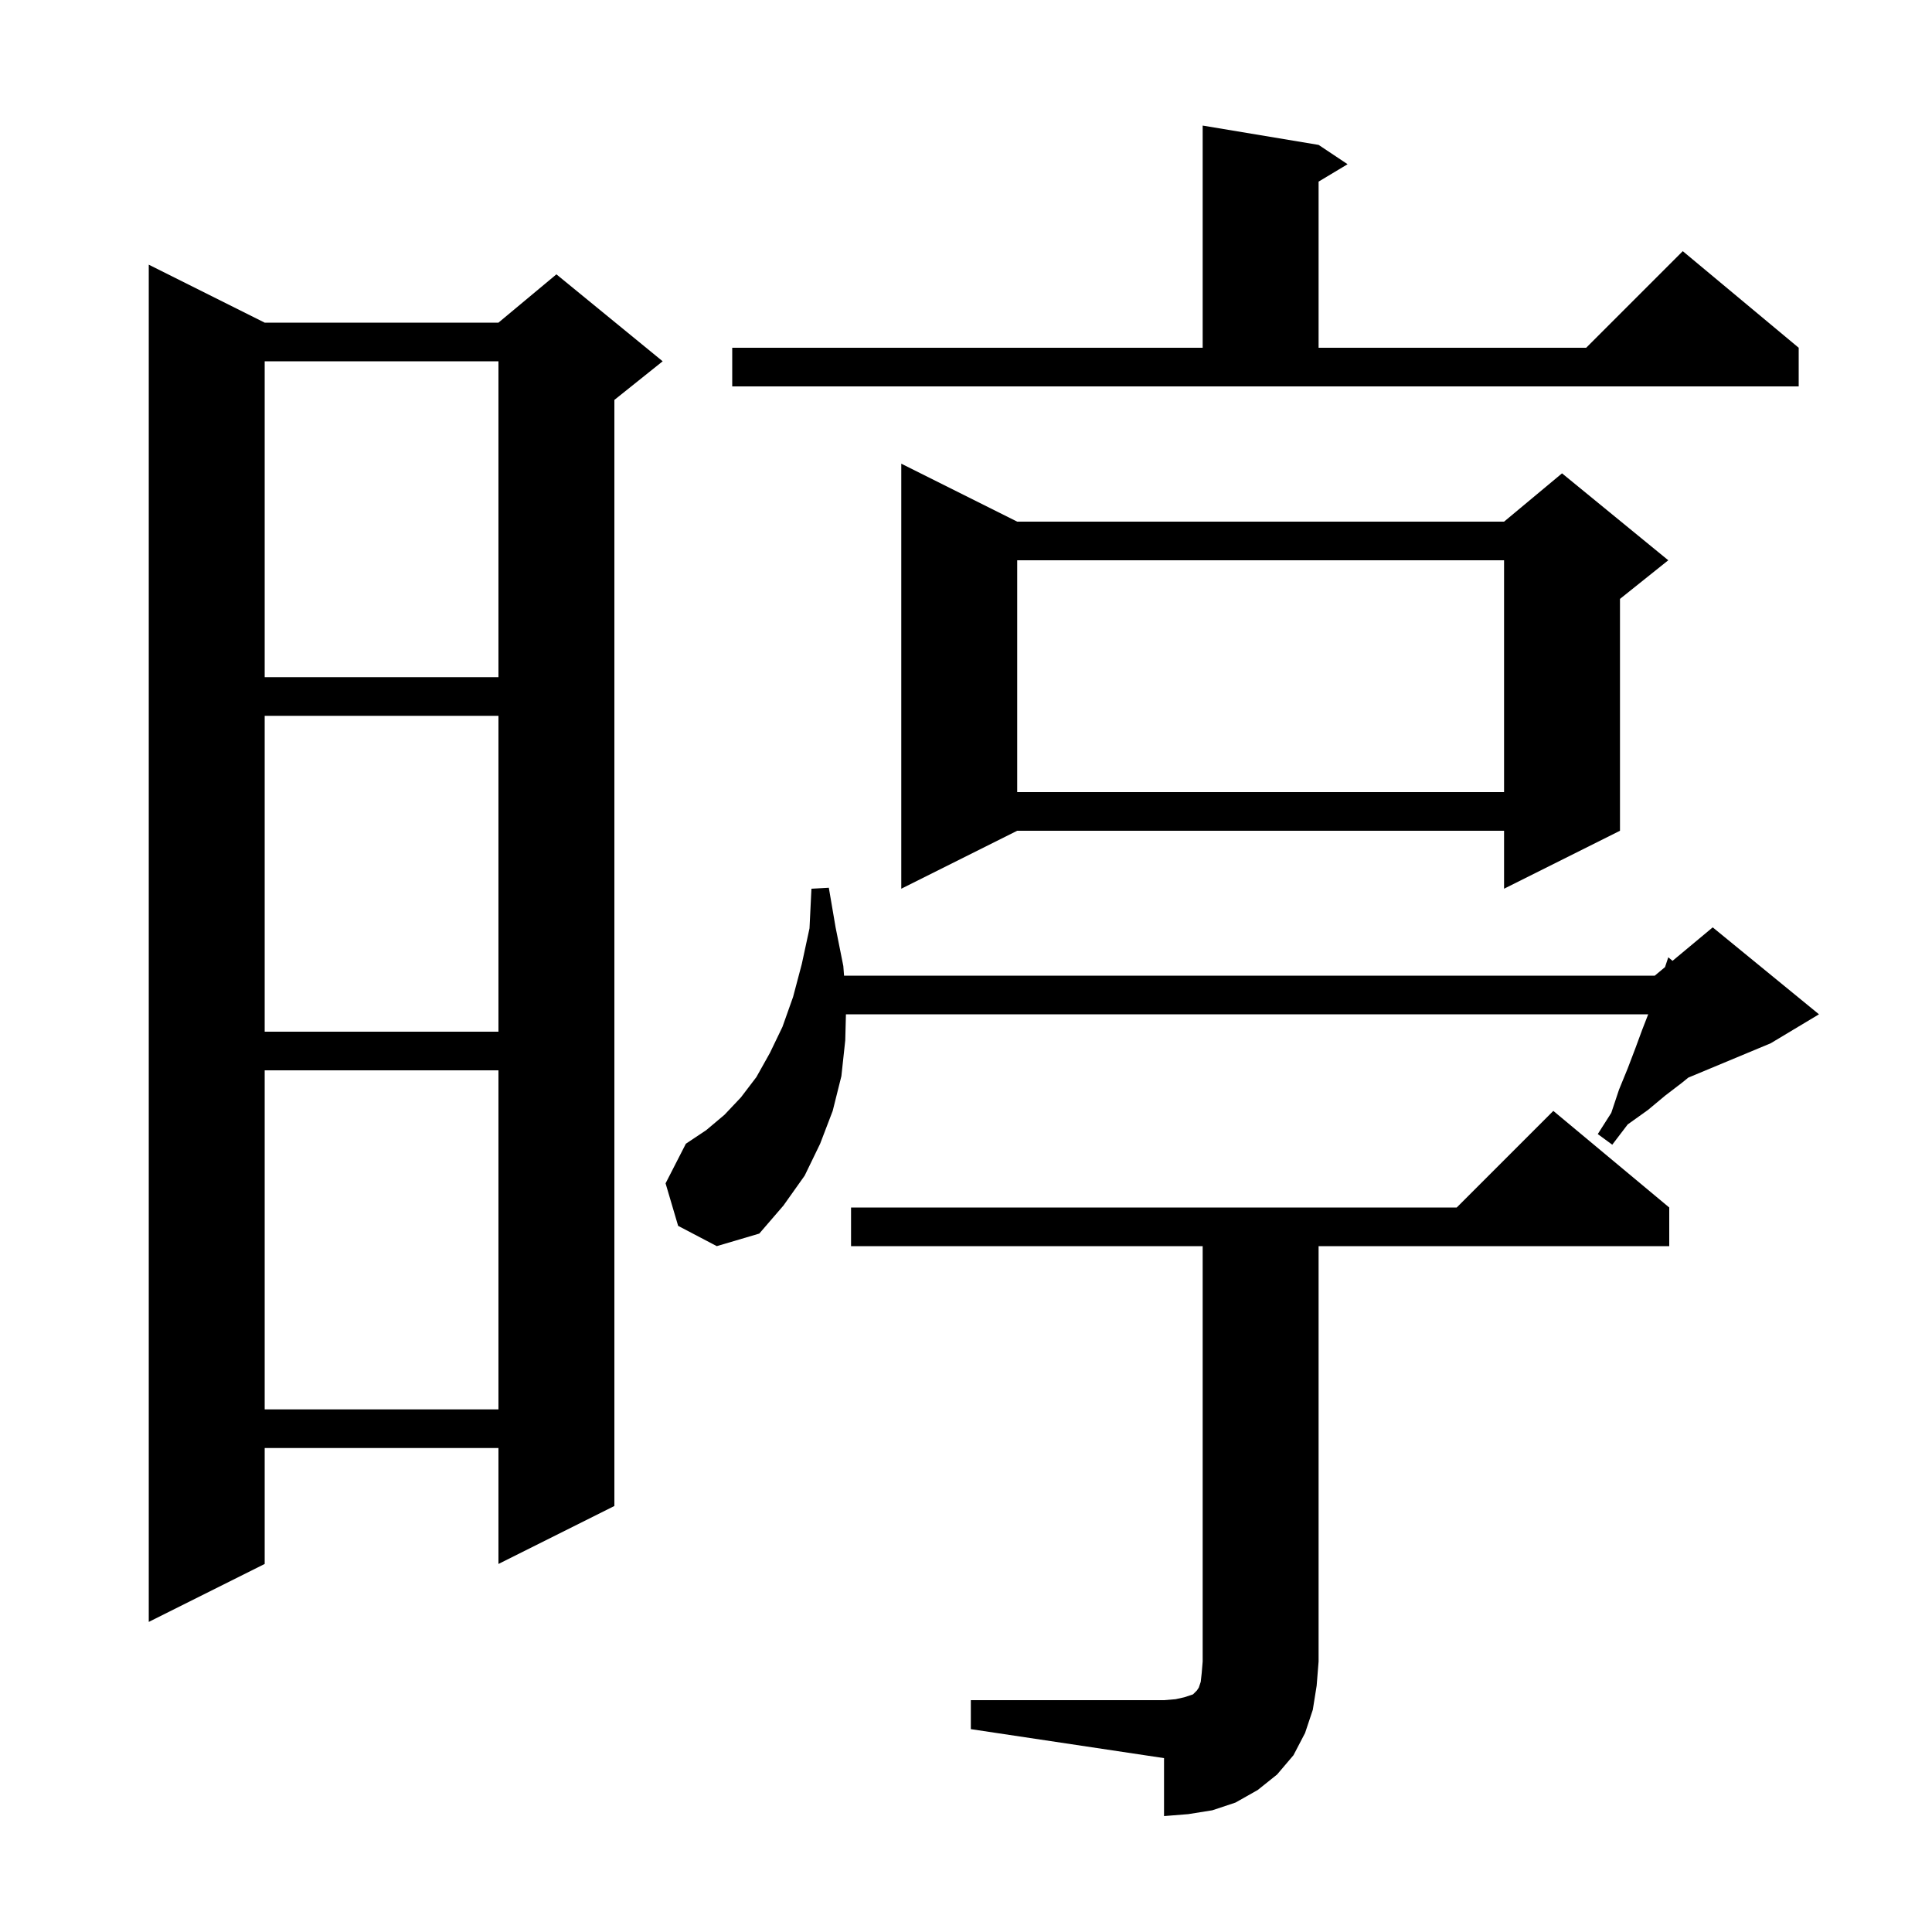 <svg xmlns="http://www.w3.org/2000/svg" xmlns:xlink="http://www.w3.org/1999/xlink" version="1.1" baseProfile="full" viewBox="0 0 200 200" width="200" height="200">
<g fill="black">
<path d="M 100.5 176.0 L 120.5 176.0 L 121.7 175.9 L 122.6 175.7 L 123.5 175.4 L 123.9 175.0 L 124.1 174.7 L 124.3 174.1 L 124.4 173.2 L 124.5 172.0 L 124.5 129.0 L 88.1 129.0 L 88.1 125.0 L 150.8 125.0 L 160.8 115.0 L 172.8 125.0 L 172.8 129.0 L 136.5 129.0 L 136.5 172.0 L 136.3 174.5 L 135.9 177.0 L 135.1 179.4 L 133.9 181.7 L 132.2 183.7 L 130.2 185.3 L 127.9 186.6 L 125.5 187.4 L 123.0 187.8 L 120.5 188.0 L 120.5 182.0 L 100.5 179.0 Z M 27.4 33.4 L 51.6 33.4 L 57.6 28.4 L 68.6 37.4 L 63.6 41.4 L 63.6 155.9 L 51.6 161.9 L 51.6 149.9 L 27.4 149.9 L 27.4 161.9 L 15.4 167.9 L 15.4 27.4 Z M 27.4 110.8 L 27.4 145.9 L 51.6 145.9 L 51.6 110.8 Z M 70.2 126.9 L 68.9 122.5 L 71.0 118.4 L 73.1 117.0 L 75.0 115.4 L 76.7 113.6 L 78.3 111.5 L 79.7 109.0 L 81.0 106.3 L 82.1 103.2 L 83.0 99.8 L 83.8 96.1 L 84.0 92.0 L 85.8 91.9 L 86.5 96.0 L 87.3 100.0 L 87.377 101.0 L 171.3 101.0 L 172.362 100.115 L 172.7 99.1 L 173.139 99.467 L 177.3 96.0 L 188.3 105.0 L 183.3 108.0 L 174.774 111.553 L 174.1 112.1 L 172.4 113.4 L 170.6 114.9 L 168.5 116.4 L 166.9 118.5 L 165.4 117.4 L 166.8 115.2 L 167.6 112.8 L 168.5 110.6 L 169.3 108.5 L 170.0 106.6 L 170.622 105.0 L 87.571 105.0 L 87.5 107.7 L 87.1 111.4 L 86.2 115.0 L 84.9 118.4 L 83.3 121.7 L 81.1 124.8 L 78.6 127.7 L 74.2 129.0 Z M 27.4 74.1 L 27.4 106.8 L 51.6 106.8 L 51.6 74.1 Z M 105.3 54.0 L 155.7 54.0 L 161.7 49.0 L 172.7 58.0 L 167.7 62.0 L 167.7 86.0 L 155.7 92.0 L 155.7 86.0 L 105.3 86.0 L 93.3 92.0 L 93.3 48.0 Z M 105.3 58.0 L 105.3 82.0 L 155.7 82.0 L 155.7 58.0 Z M 27.4 37.4 L 27.4 70.1 L 51.6 70.1 L 51.6 37.4 Z M 75.8 36.0 L 124.5 36.0 L 124.5 13.0 L 136.5 15.0 L 139.5 17.0 L 136.5 18.8 L 136.5 36.0 L 164.2 36.0 L 174.2 26.0 L 186.2 36.0 L 186.2 40.0 L 75.8 40.0 Z " />
</g>
</svg>
